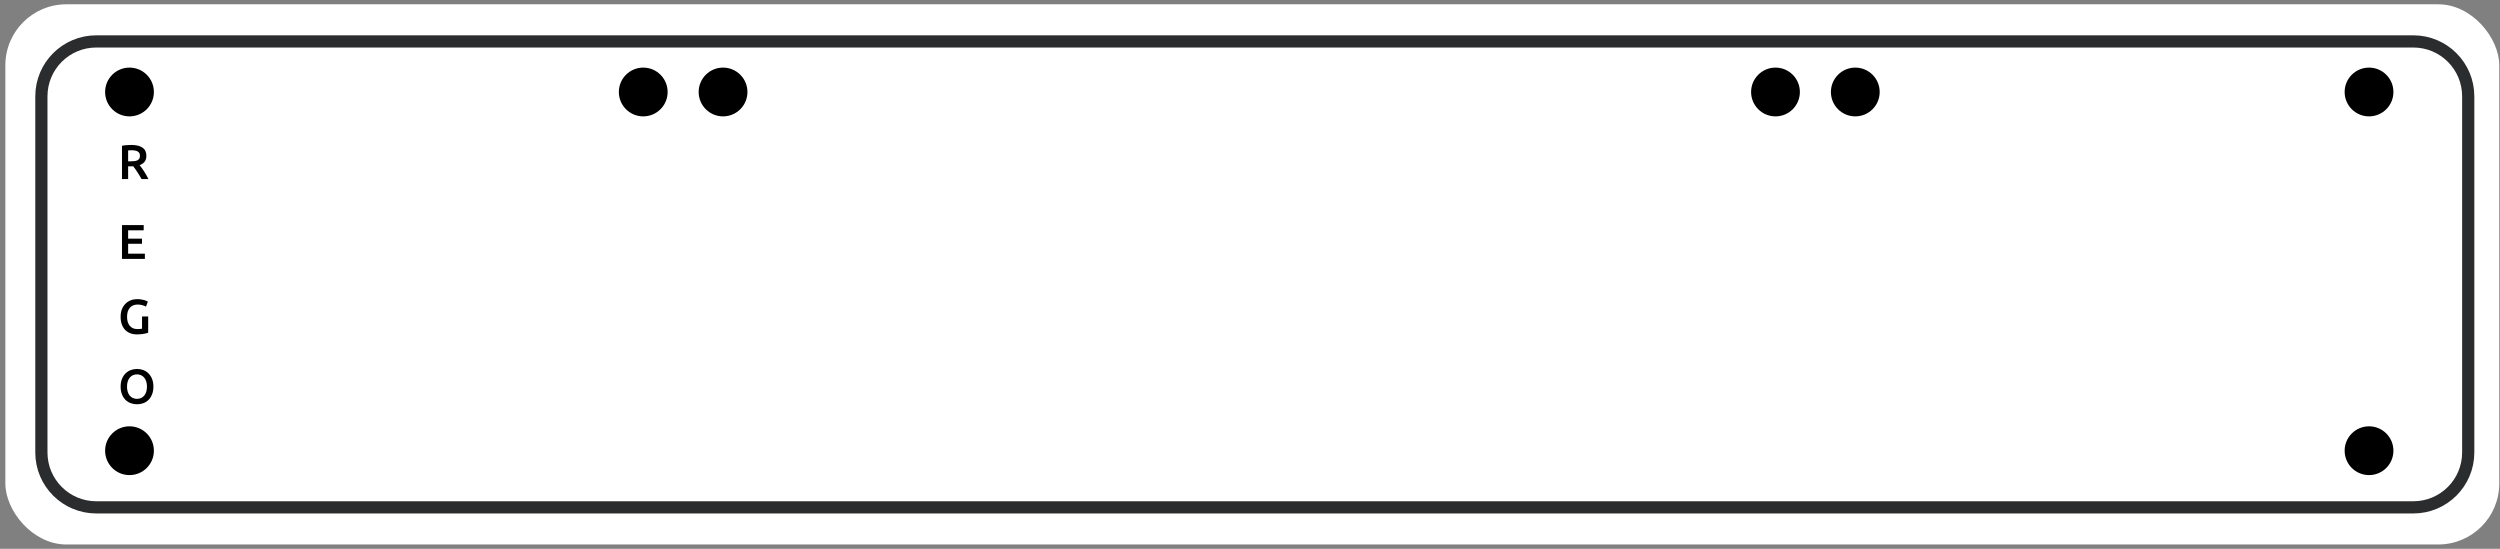 <svg width="410" height="90" viewBox="0 0 410 90" fill="none" xmlns="http://www.w3.org/2000/svg">
<rect x="0" y="0" width="410" height="90" fill="#808080" stroke="none"/>
<rect x="0.879" y="0.705" width="409" height="88.59" rx="10" fill="white"/>
<path d="M15.787 6.793H395.789C400.76 6.793 404.789 10.822 404.789 15.793V74.207C404.789 79.177 400.76 83.207 395.789 83.207H15.787C10.816 83.207 6.787 79.177 6.787 74.207V15.793C6.787 10.822 10.816 6.793 15.787 6.793Z" stroke="#2B2C2D" stroke-width="2"/>
<path d="M21.534 23.771C22.334 23.771 22.944 23.918 23.366 24.211C23.792 24.504 24.006 24.952 24.006 25.555C24.006 26.307 23.635 26.816 22.894 27.083C22.995 27.206 23.11 27.355 23.238 27.531C23.366 27.707 23.496 27.899 23.63 28.107C23.763 28.31 23.891 28.52 24.014 28.739C24.136 28.952 24.246 29.163 24.342 29.371H23.214C23.112 29.179 23.003 28.987 22.886 28.795C22.768 28.598 22.648 28.408 22.526 28.227C22.408 28.04 22.291 27.867 22.174 27.707C22.056 27.542 21.947 27.395 21.846 27.267C21.771 27.272 21.707 27.275 21.654 27.275C21.6 27.275 21.55 27.275 21.502 27.275H21.014V29.371H20.006V23.907C20.251 23.854 20.512 23.819 20.79 23.803C21.067 23.782 21.315 23.771 21.534 23.771ZM21.606 24.643C21.392 24.643 21.195 24.651 21.014 24.667V26.459H21.454C21.699 26.459 21.915 26.446 22.102 26.419C22.288 26.392 22.443 26.344 22.566 26.275C22.694 26.206 22.79 26.112 22.854 25.995C22.918 25.878 22.95 25.728 22.95 25.547C22.95 25.376 22.918 25.232 22.854 25.115C22.79 24.998 22.696 24.904 22.574 24.835C22.456 24.766 22.315 24.718 22.15 24.691C21.984 24.659 21.803 24.643 21.606 24.643Z" fill="black"/>
<path d="M20.006 42.459V36.915H23.566V37.771H21.014V39.139H23.286V39.979H21.014V41.603H23.758V42.459H20.006Z" fill="black"/>
<path d="M22.598 49.945C22.027 49.945 21.59 50.124 21.286 50.481C20.987 50.833 20.838 51.324 20.838 51.953C20.838 52.252 20.872 52.526 20.942 52.777C21.016 53.022 21.123 53.233 21.262 53.409C21.406 53.585 21.582 53.724 21.79 53.825C22.003 53.921 22.251 53.969 22.534 53.969C22.71 53.969 22.862 53.964 22.99 53.953C23.118 53.937 23.219 53.918 23.294 53.897V51.905H24.302V54.569C24.163 54.622 23.928 54.681 23.598 54.745C23.267 54.809 22.886 54.841 22.454 54.841C22.054 54.841 21.688 54.777 21.358 54.649C21.027 54.521 20.744 54.334 20.51 54.089C20.28 53.844 20.102 53.542 19.974 53.185C19.846 52.828 19.782 52.417 19.782 51.953C19.782 51.489 19.851 51.078 19.99 50.721C20.134 50.364 20.328 50.062 20.574 49.817C20.819 49.566 21.107 49.377 21.438 49.249C21.768 49.121 22.12 49.057 22.494 49.057C22.75 49.057 22.976 49.076 23.174 49.113C23.376 49.145 23.55 49.182 23.694 49.225C23.838 49.268 23.955 49.313 24.046 49.361C24.142 49.409 24.208 49.444 24.246 49.465L23.942 50.289C23.782 50.193 23.582 50.113 23.342 50.049C23.107 49.98 22.859 49.945 22.598 49.945Z" fill="black"/>
<path d="M20.83 63.405C20.83 63.709 20.867 63.986 20.942 64.237C21.016 64.483 21.123 64.693 21.262 64.869C21.406 65.04 21.579 65.173 21.782 65.269C21.984 65.365 22.214 65.413 22.47 65.413C22.72 65.413 22.947 65.365 23.15 65.269C23.352 65.173 23.523 65.04 23.662 64.869C23.806 64.693 23.915 64.483 23.99 64.237C24.064 63.986 24.102 63.709 24.102 63.405C24.102 63.101 24.064 62.827 23.99 62.581C23.915 62.331 23.806 62.12 23.662 61.949C23.523 61.773 23.352 61.637 23.15 61.541C22.947 61.445 22.72 61.397 22.47 61.397C22.214 61.397 21.984 61.445 21.782 61.541C21.579 61.637 21.406 61.773 21.262 61.949C21.123 62.125 21.016 62.336 20.942 62.581C20.867 62.827 20.83 63.101 20.83 63.405ZM25.158 63.405C25.158 63.88 25.086 64.299 24.942 64.661C24.803 65.024 24.611 65.328 24.366 65.573C24.126 65.813 23.843 65.995 23.518 66.117C23.192 66.24 22.846 66.301 22.478 66.301C22.11 66.301 21.76 66.24 21.43 66.117C21.104 65.995 20.819 65.813 20.574 65.573C20.334 65.328 20.142 65.024 19.998 64.661C19.854 64.299 19.782 63.88 19.782 63.405C19.782 62.931 19.854 62.514 19.998 62.157C20.142 61.794 20.336 61.49 20.582 61.245C20.832 61 21.12 60.816 21.446 60.693C21.771 60.571 22.115 60.509 22.478 60.509C22.84 60.509 23.184 60.571 23.51 60.693C23.835 60.816 24.118 61 24.358 61.245C24.603 61.49 24.798 61.794 24.942 62.157C25.086 62.514 25.158 62.931 25.158 63.405Z" fill="black"/>
<path d="M21.238 19.086C23.447 19.086 25.238 17.296 25.238 15.086C25.238 12.877 23.447 11.086 21.238 11.086C19.029 11.086 17.238 12.877 17.238 15.086C17.238 17.296 19.029 19.086 21.238 19.086Z" fill="black"/>
<path d="M21.238 77.916C23.447 77.916 25.238 76.125 25.238 73.916C25.238 71.707 23.447 69.916 21.238 69.916C19.029 69.916 17.238 71.707 17.238 73.916C17.238 76.125 19.029 77.916 21.238 77.916Z" fill="black"/>
<path d="M388.521 19.086C390.731 19.086 392.521 17.296 392.521 15.086C392.521 12.877 390.731 11.086 388.521 11.086C386.312 11.086 384.521 12.877 384.521 15.086C384.521 17.296 386.312 19.086 388.521 19.086Z" fill="black"/>
<path d="M388.521 77.916C390.731 77.916 392.521 76.125 392.521 73.916C392.521 71.707 390.731 69.916 388.521 69.916C386.312 69.916 384.521 71.707 384.521 73.916C384.521 76.125 386.312 77.916 388.521 77.916Z" fill="black"/>
<path d="M105.492 19.086C107.701 19.086 109.492 17.296 109.492 15.086C109.492 12.877 107.701 11.086 105.492 11.086C103.283 11.086 101.492 12.877 101.492 15.086C101.492 17.296 103.283 19.086 105.492 19.086Z" fill="black"/>
<path d="M291.18 19.086C293.389 19.086 295.18 17.296 295.18 15.086C295.18 12.877 293.389 11.086 291.18 11.086C288.971 11.086 287.18 12.877 287.18 15.086C287.18 17.296 288.971 19.086 291.18 19.086Z" fill="black"/>
<path d="M118.58 19.086C120.789 19.086 122.58 17.296 122.58 15.086C122.58 12.877 120.789 11.086 118.58 11.086C116.371 11.086 114.58 12.877 114.58 15.086C114.58 17.296 116.371 19.086 118.58 19.086Z" fill="black"/>
<path d="M304.268 19.086C306.477 19.086 308.268 17.296 308.268 15.086C308.268 12.877 306.477 11.086 304.268 11.086C302.058 11.086 300.268 12.877 300.268 15.086C300.268 17.296 302.058 19.086 304.268 19.086Z" fill="black"/>
</svg>
